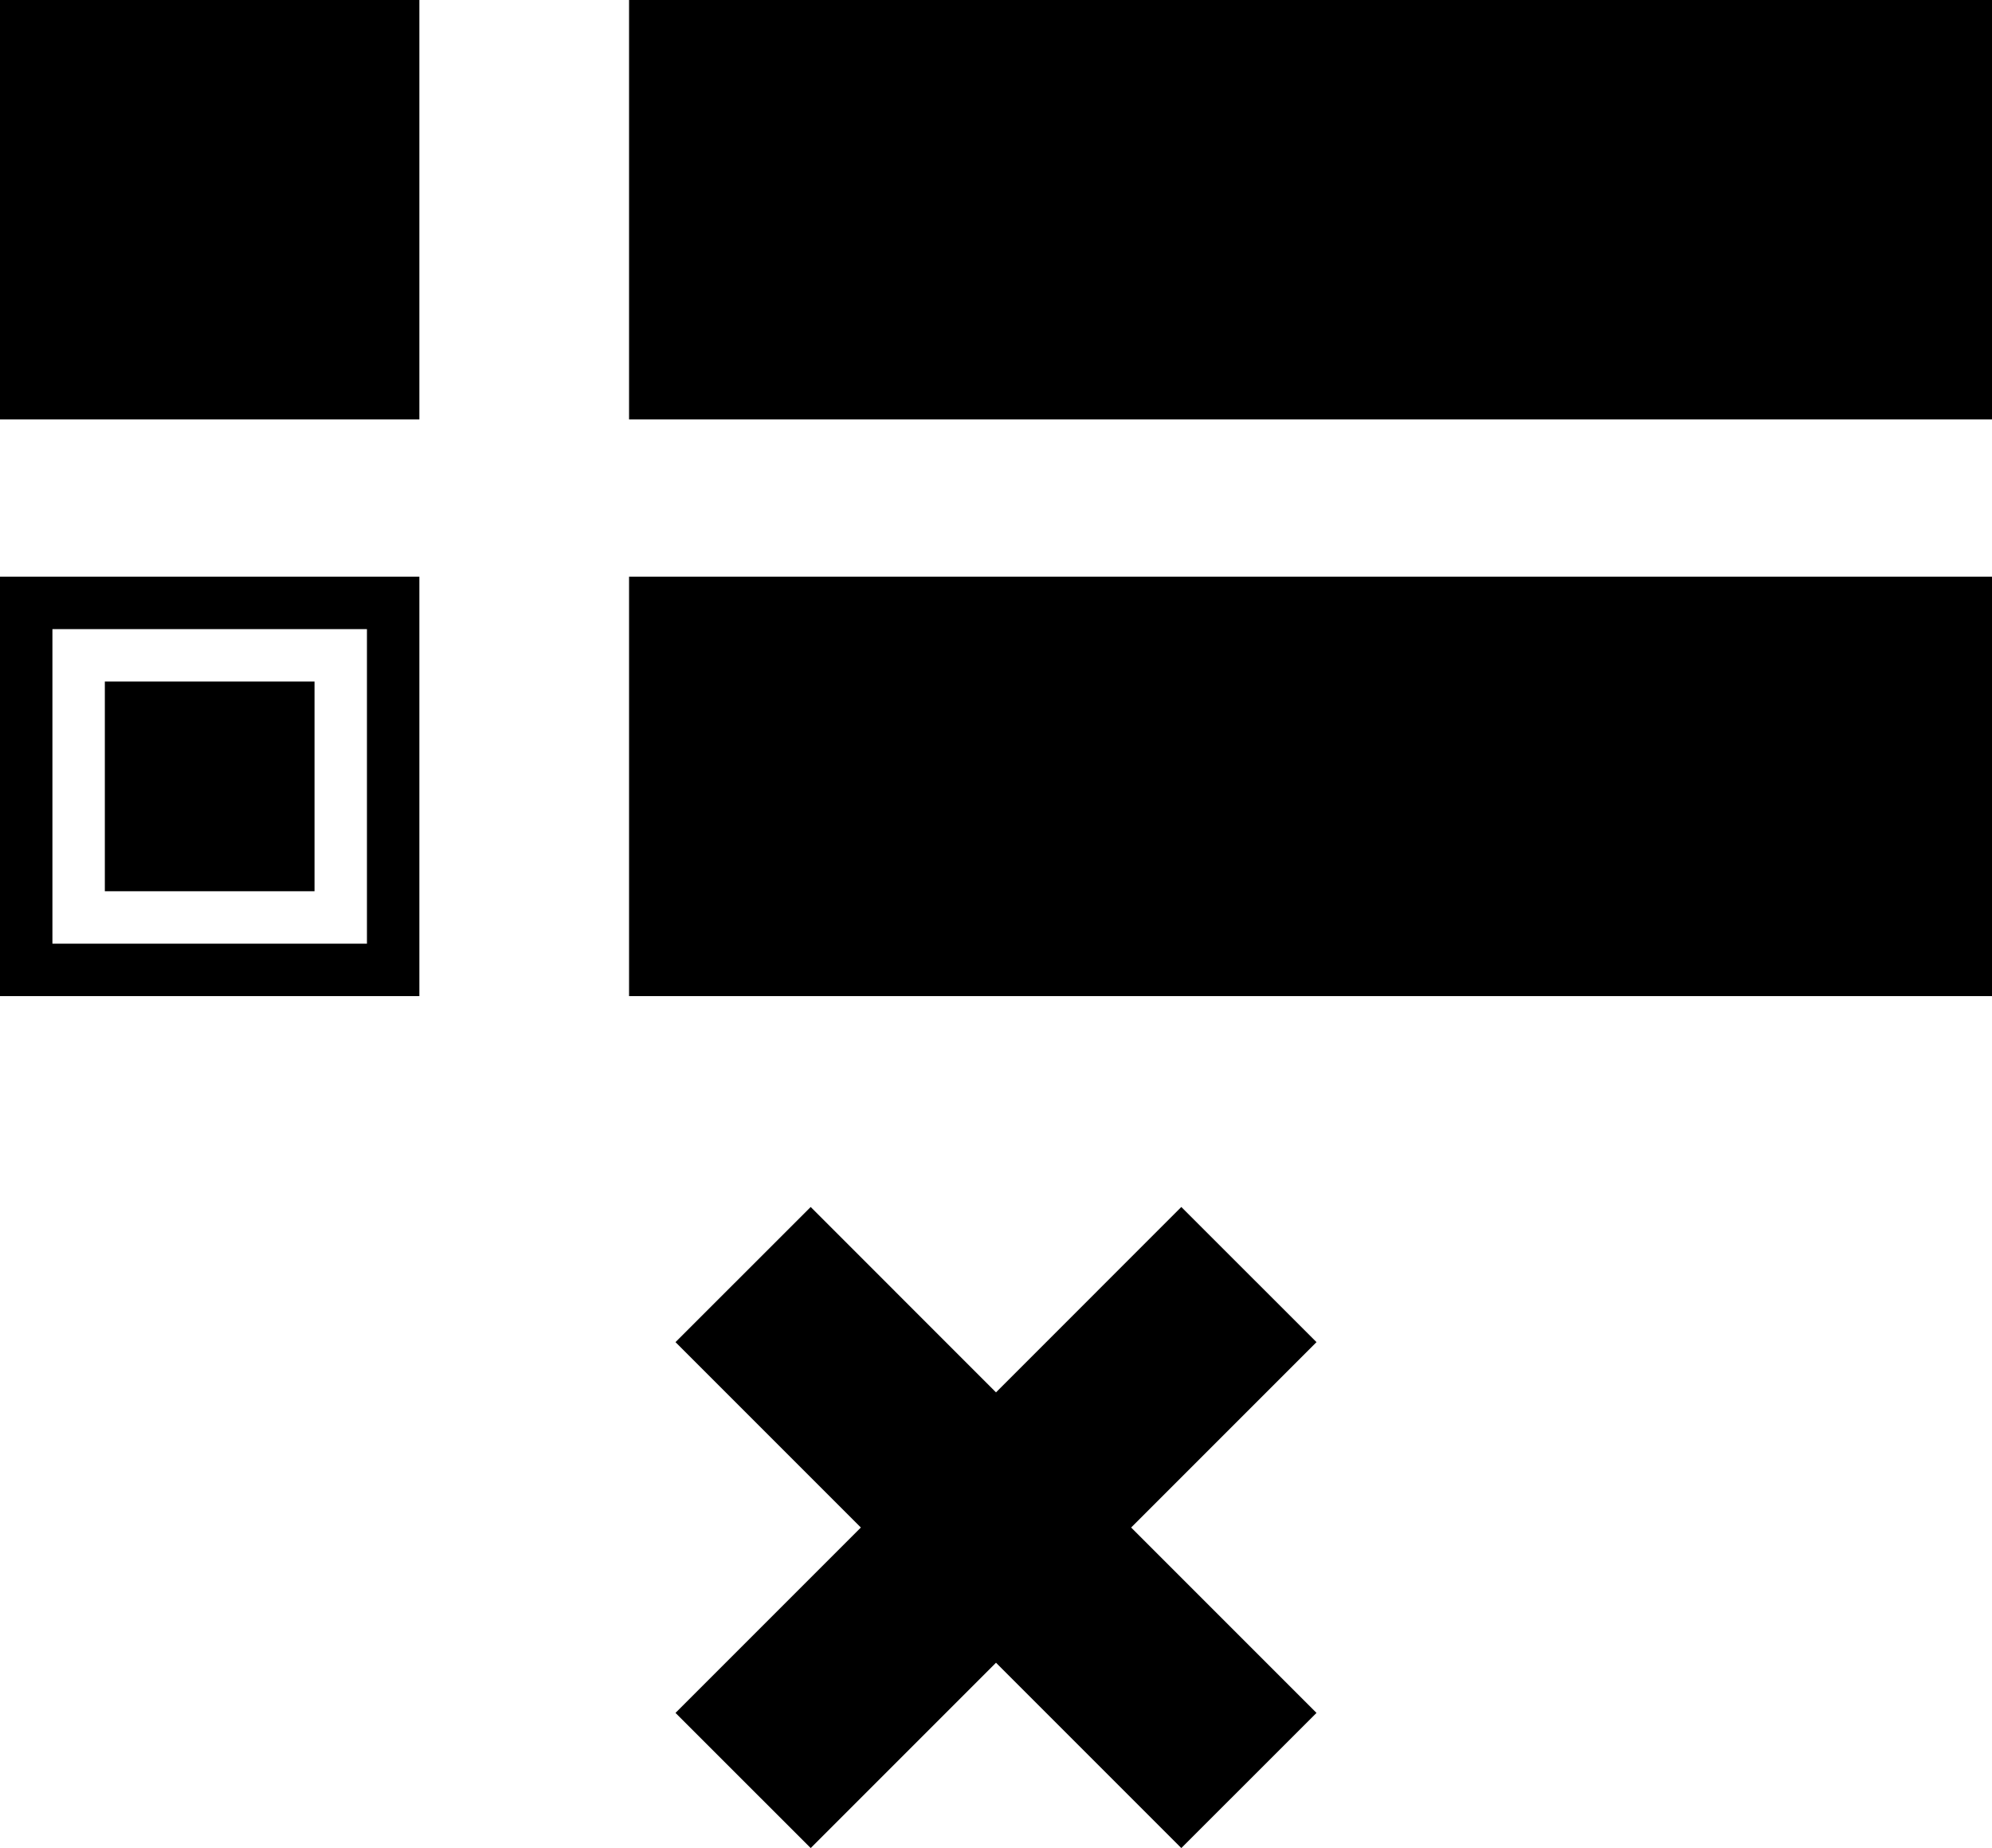 ﻿<?xml version="1.0" encoding="utf-8"?>

<svg xmlns="http://www.w3.org/2000/svg" xmlns:xlink="http://www.w3.org/1999/xlink" version="1.1" viewBox="19 23 38 35.25" preserveAspectRatio="xMidyMid meet">
	<path d="M 31.886,55.672L 35.422,52.136L 31.886,48.6L 34.465,46.022L 38,49.558L 41.535,46.022L 44.114,48.6L 40.578,52.136L 44.114,55.672L 41.535,58.25L 38,54.715L 34.465,58.25L 31.886,55.672 Z M 19,23L 27,23L 27,31L 19,31L 19,23 Z M 31,23L 57,23L 57,31L 31,31L 31,23 Z M 19,34L 27,34L 27,42L 19,42L 19,34 Z M 20,35L 20,41L 26,41L 26,35L 20,35 Z M 21,36L 25,36L 25,40L 21,40L 21,36 Z M 31,34L 57,34L 57,42L 31,42L 31,34 Z "/>
</svg>
